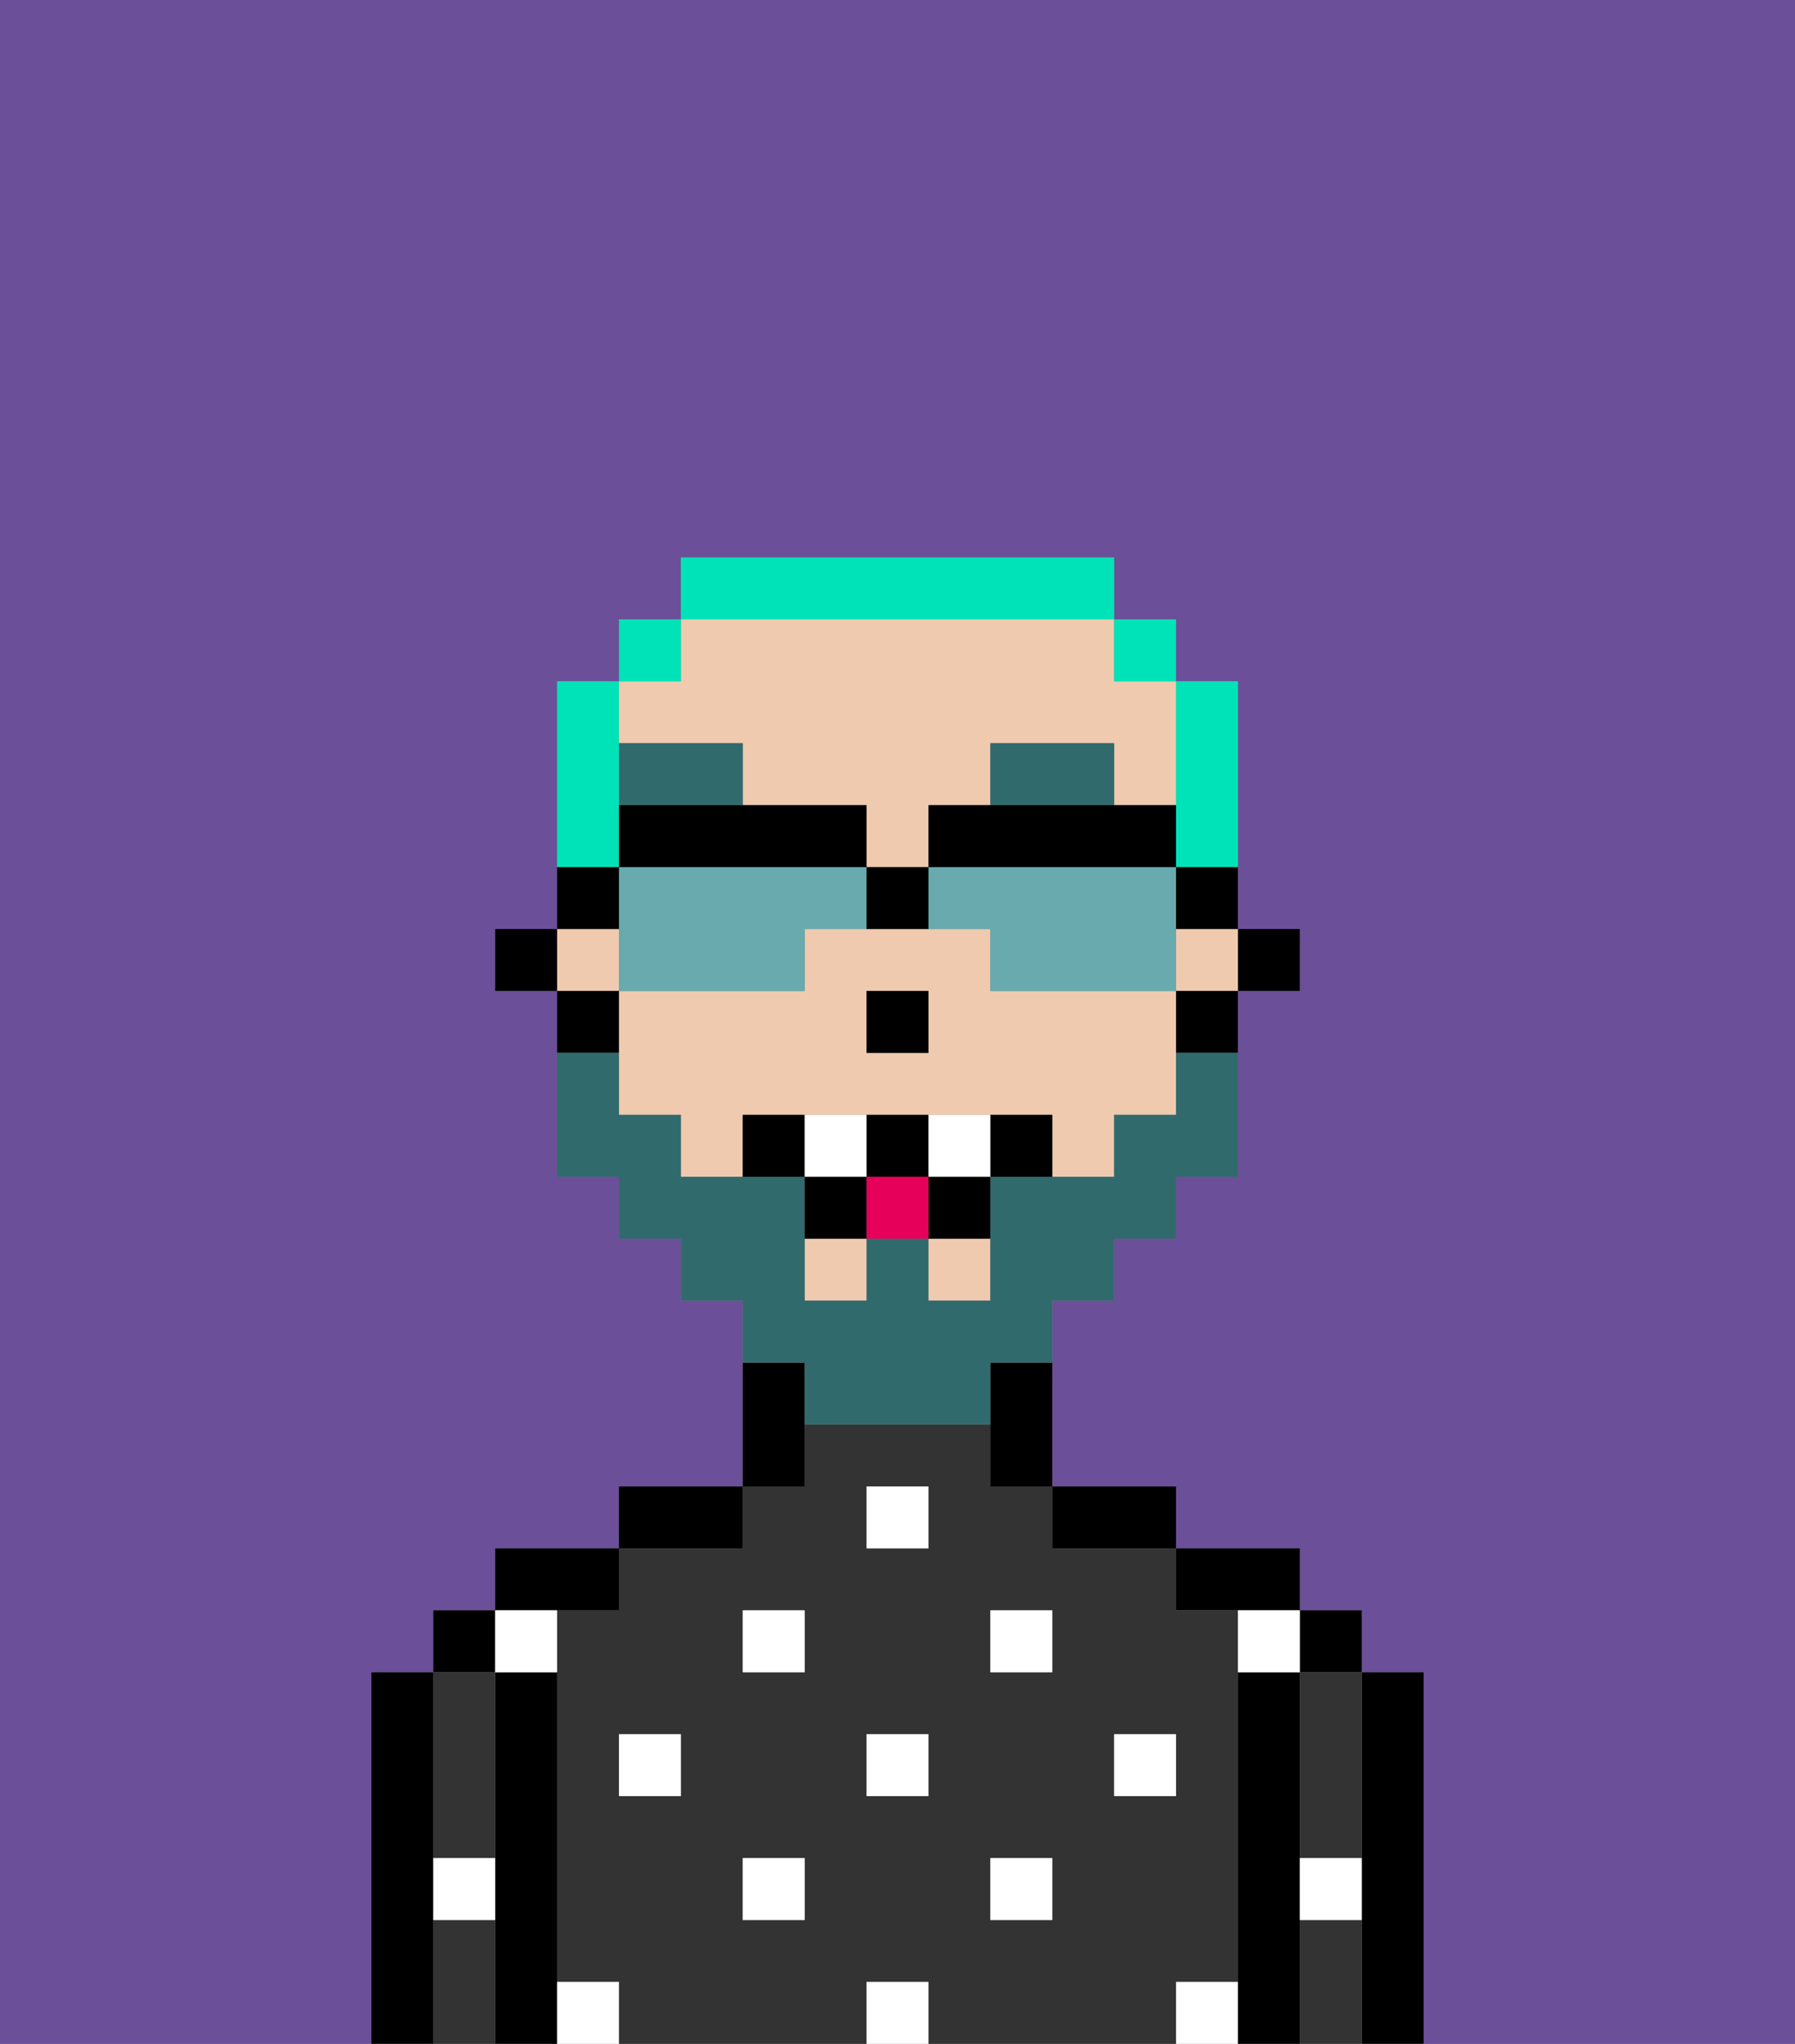 <svg xmlns="http://www.w3.org/2000/svg" viewBox="0 0 29 33"><rect x="0" y="0" width="29" height="33" fill="#808080" stroke="none"/><defs><style>polygon,rect,path{shape-rendering:crispedges;}.ka232-1{fill:#6b4f99;}.ka232-2{fill:#000000;}.ka232-3{fill:#333333;}.ka232-4{fill:#ffffff;}.ka232-5{fill:#efcaaf;}.ka232-6{fill:#316a6d;}.ka232-7{fill:#316a6d;}.ka232-8{fill:#ffffff;}.ka232-9{fill:#e70059;}.ka232-10{fill:#00e2b7;}.ka232-11{fill:#68aaad;}</style></defs><path class="ka232-1" d="M6,32V27H7V26H8V25h2V24h2V21H11V20H10V19H9V16H8V15H9V11h1V10h1V9h7v1h1v1h1v4h1v1H20v3H19v1H18v1H17v3h2v1h2v1h1v1h1v6h6V0H0V33H6Z"/><path class="ka232-2" d="M23,27H22v6h1V27Z"/><rect class="ka232-2" x="21" y="26" width="1" height="1"/><path class="ka232-3" d="M21,31v2h1V31Z"/><path class="ka232-3" d="M21,28v2h1V27H21Z"/><path class="ka232-2" d="M21,30V27H20v6h1V30Z"/><path class="ka232-2" d="M20,26h1V25H19v1Z"/><path class="ka232-3" d="M20,32V26H19V25H17V24H16V23H13v1H12v1H10v1H9v6h1v1h4V32h1v1h4V32Zm-9-3H10V28h1Zm2,2H12V30h1Zm0-4H12V26h1Zm2,2H14V28h1Zm0-4H14V24h1Zm2,6H16V30h1Zm0-4H16V26h1Zm1,2V28h1v1Z"/><path class="ka232-2" d="M18,25h1V24H17v1Z"/><path class="ka232-2" d="M13,23V22H12v2h1Z"/><path class="ka232-2" d="M12,24H10v1h2Z"/><path class="ka232-2" d="M10,26V25H8v1h2Z"/><path class="ka232-2" d="M9,31V27H8v6H9V31Z"/><rect class="ka232-2" x="7" y="26" width="1" height="1"/><path class="ka232-3" d="M7,30H8V27H7v3Z"/><path class="ka232-3" d="M7,31v2H8V31Z"/><path class="ka232-2" d="M7,30V27H6v6H7V30Z"/><rect class="ka232-4" x="10" y="28" width="1" height="1"/><rect class="ka232-4" x="12" y="30" width="1" height="1"/><rect class="ka232-4" x="14" y="28" width="1" height="1"/><rect class="ka232-4" x="14" y="32" width="1" height="1"/><rect class="ka232-4" x="12" y="26" width="1" height="1"/><rect class="ka232-4" x="16" y="30" width="1" height="1"/><rect class="ka232-4" x="18" y="28" width="1" height="1"/><rect class="ka232-4" x="16" y="26" width="1" height="1"/><rect class="ka232-4" x="14" y="24" width="1" height="1"/><path class="ka232-4" d="M9,27V26H8v1Z"/><path class="ka232-4" d="M19,32v1h1V32Z"/><path class="ka232-4" d="M9,32v1h1V32Z"/><path class="ka232-4" d="M7,31H8V30H7Z"/><path class="ka232-4" d="M21,31h1V30H21Z"/><path class="ka232-4" d="M20,27h1V26H20Z"/><rect class="ka232-2" x="20" y="15" width="1" height="1"/><path class="ka232-5" d="M18,16H16V15H13v1H10v2h1v1h1V18h5v1h1V18h1V16Zm-3,1H14V16h1Z"/><rect class="ka232-5" x="19" y="15" width="1" height="1"/><rect class="ka232-5" x="13" y="20" width="1" height="1"/><rect class="ka232-5" x="15" y="20" width="1" height="1"/><path class="ka232-5" d="M12,12v1h2v1h1V13h1V12h2v1h1V11H18V10H11v1H10v1Z"/><rect class="ka232-5" x="9" y="15" width="1" height="1"/><path class="ka232-2" d="M19,17h1V16H19Z"/><path class="ka232-2" d="M16,23v1h1V22H16Z"/><path class="ka232-2" d="M10,16H9v1h1Z"/><rect class="ka232-2" x="8" y="15" width="1" height="1"/><rect class="ka232-2" x="14" y="16" width="1" height="1"/><path class="ka232-6" d="M18,12H16v1h2Z"/><path class="ka232-6" d="M12,12H10v1h2Z"/><path class="ka232-7" d="M13,23h3V22h1V21h1V20h1V19h1V17H19v1H18v1H16v2H15V20H14v1H13V19H11V18H10V17H9v2h1v1h1v1h1v1h1Z"/><path class="ka232-2" d="M12,18v1h1V18Z"/><path class="ka232-2" d="M16,18v1h1V18Z"/><path class="ka232-2" d="M15,20h1V19H15Z"/><path class="ka232-2" d="M15,19V18H14v1Z"/><path class="ka232-2" d="M13,19v1h1V19Z"/><path class="ka232-8" d="M14,18H13v1h1Z"/><path class="ka232-8" d="M15,18v1h1V18Z"/><rect class="ka232-9" x="14" y="19" width="1" height="1"/><path class="ka232-10" d="M19,14h1V11H19v3Z"/><rect class="ka232-10" x="18" y="10" width="1" height="1"/><path class="ka232-10" d="M18,10V9H11v1h7Z"/><rect class="ka232-10" x="10" y="10" width="1" height="1"/><path class="ka232-10" d="M10,13V11H9v3h1Z"/><path class="ka232-11" d="M13,16V15h1V14H10v2h3Z"/><path class="ka232-11" d="M16,15v1h3V14H15v1Z"/><path class="ka232-2" d="M19,14V13H15v1h4Z"/><path class="ka232-2" d="M14,14V13H10v1h4Z"/><path class="ka232-2" d="M19,15h1V14H19Z"/><path class="ka232-2" d="M10,14H9v1h1Z"/><path class="ka232-2" d="M15,15V14H14v1Z"/></svg>